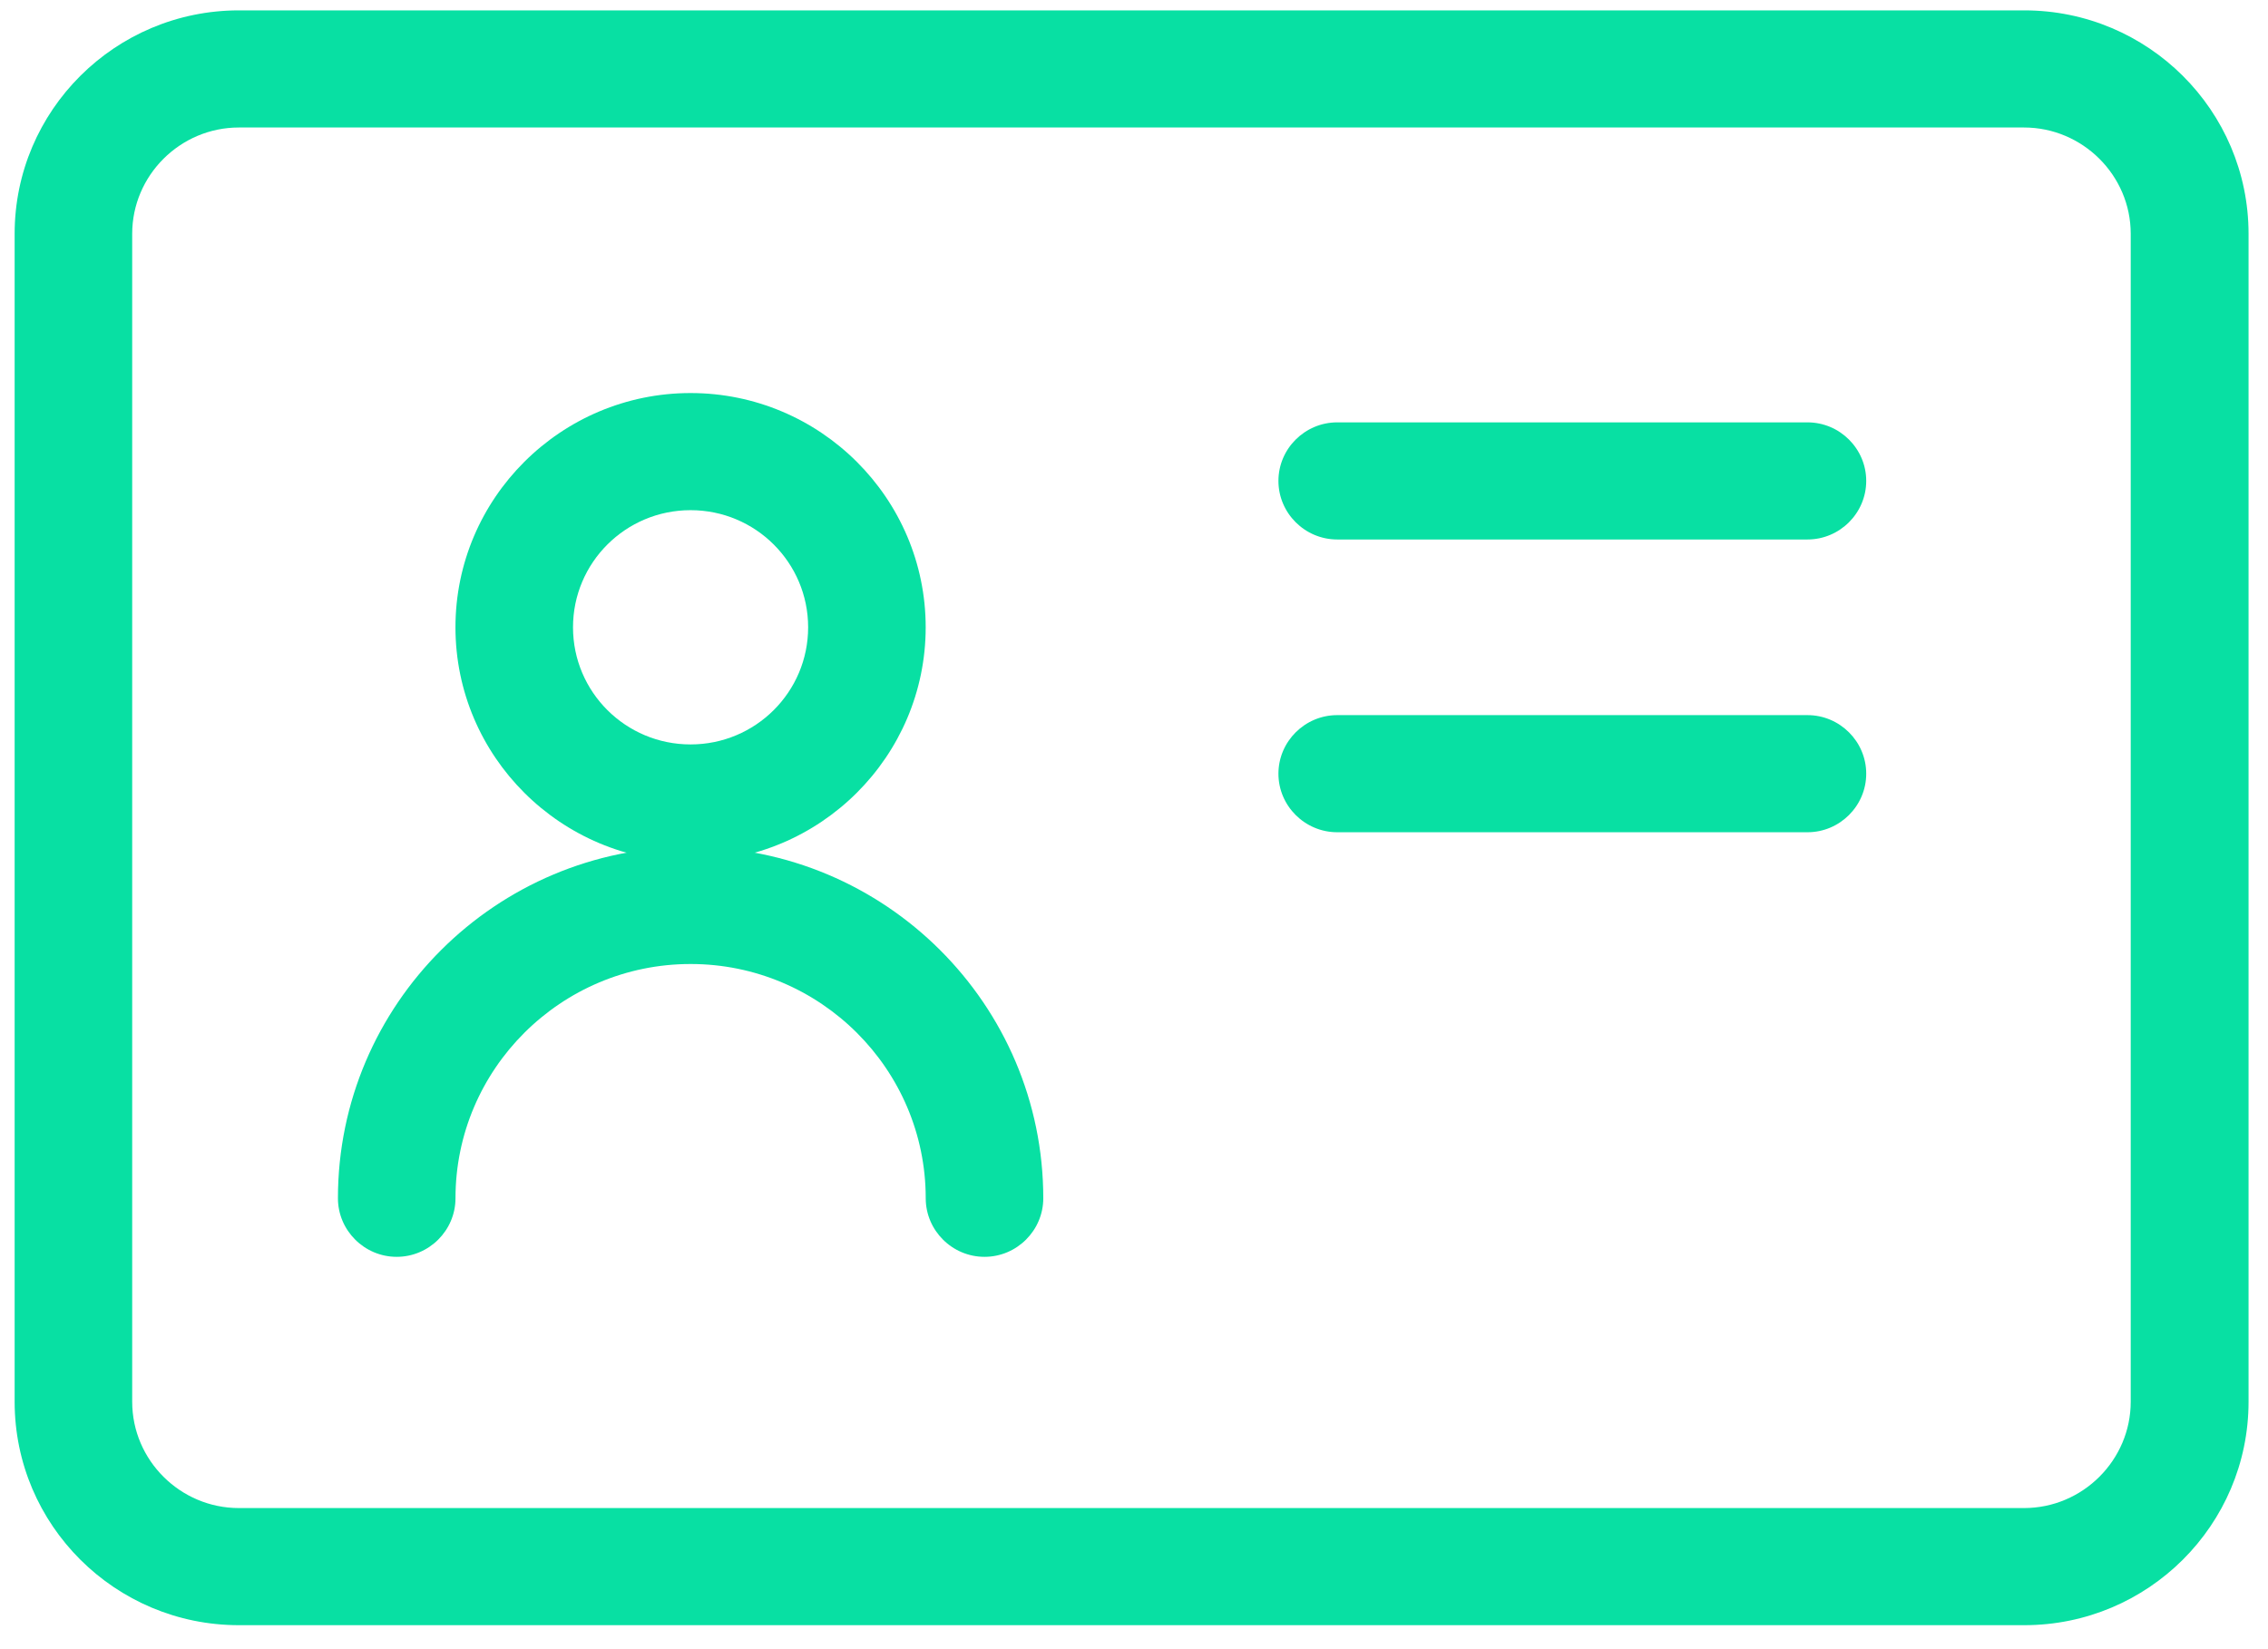 <svg width="66" height="48" viewBox="0 0 66 48" fill="none" xmlns="http://www.w3.org/2000/svg">
<g clip-path="url(#clip0_2018_94)">
<path d="M58.9 3.711C60.602 3.711 62.005 5.1 62.005 6.804V40.799C62.005 42.495 60.611 43.893 58.9 43.893H6.951C5.249 43.893 3.847 42.504 3.847 40.799V6.804C3.847 5.108 5.241 3.711 6.951 3.711H58.909M58.909 0.302H6.951C3.351 0.302 0.426 3.216 0.426 6.804V40.799C0.426 44.387 3.351 47.302 6.951 47.302H58.909C62.509 47.302 65.434 44.387 65.434 40.799V6.804C65.434 3.216 62.509 0.302 58.909 0.302Z" fill="#08E0A3"/>
<path d="M28.65 36.581C27.709 36.581 26.939 35.813 26.939 34.876C26.939 31.118 23.869 28.058 20.097 28.058C16.325 28.058 13.255 31.118 13.255 34.876C13.255 35.813 12.485 36.581 11.544 36.581C10.604 36.581 9.834 35.813 9.834 34.876C9.834 29.234 14.435 24.649 20.097 24.649C25.759 24.649 30.36 29.234 30.36 34.876C30.36 35.813 29.591 36.581 28.65 36.581Z" fill="#08E0A3"/>
<path d="M20.096 25.076C16.324 25.076 13.254 22.017 13.254 18.258C13.254 14.5 16.324 11.44 20.096 11.44C23.868 11.44 26.938 14.5 26.938 18.258C26.938 22.017 23.868 25.076 20.096 25.076ZM20.096 14.849C18.206 14.849 16.675 16.375 16.675 18.258C16.675 20.142 18.206 21.667 20.096 21.667C21.986 21.667 23.517 20.142 23.517 18.258C23.517 16.375 21.986 14.849 20.096 14.849Z" fill="#08E0A3"/>
<path d="M52.598 15.702H38.914C37.973 15.702 37.203 14.935 37.203 13.997C37.203 13.06 37.973 12.293 38.914 12.293H52.598C53.539 12.293 54.308 13.06 54.308 13.997C54.308 14.935 53.539 15.702 52.598 15.702Z" fill="#08E0A3"/>
<path d="M52.598 24.223H38.914C37.973 24.223 37.203 23.456 37.203 22.519C37.203 21.581 37.973 20.814 38.914 20.814H52.598C53.539 20.814 54.308 21.581 54.308 22.519C54.308 23.456 53.539 24.223 52.598 24.223Z" fill="#08E0A3"/>
</g>
<defs>
<clipPath id="clip0_2018_94">
<rect width="65" height="47" fill="white" transform="translate(0.426 0.302)"/>
</clipPath>
</defs>
</svg>
